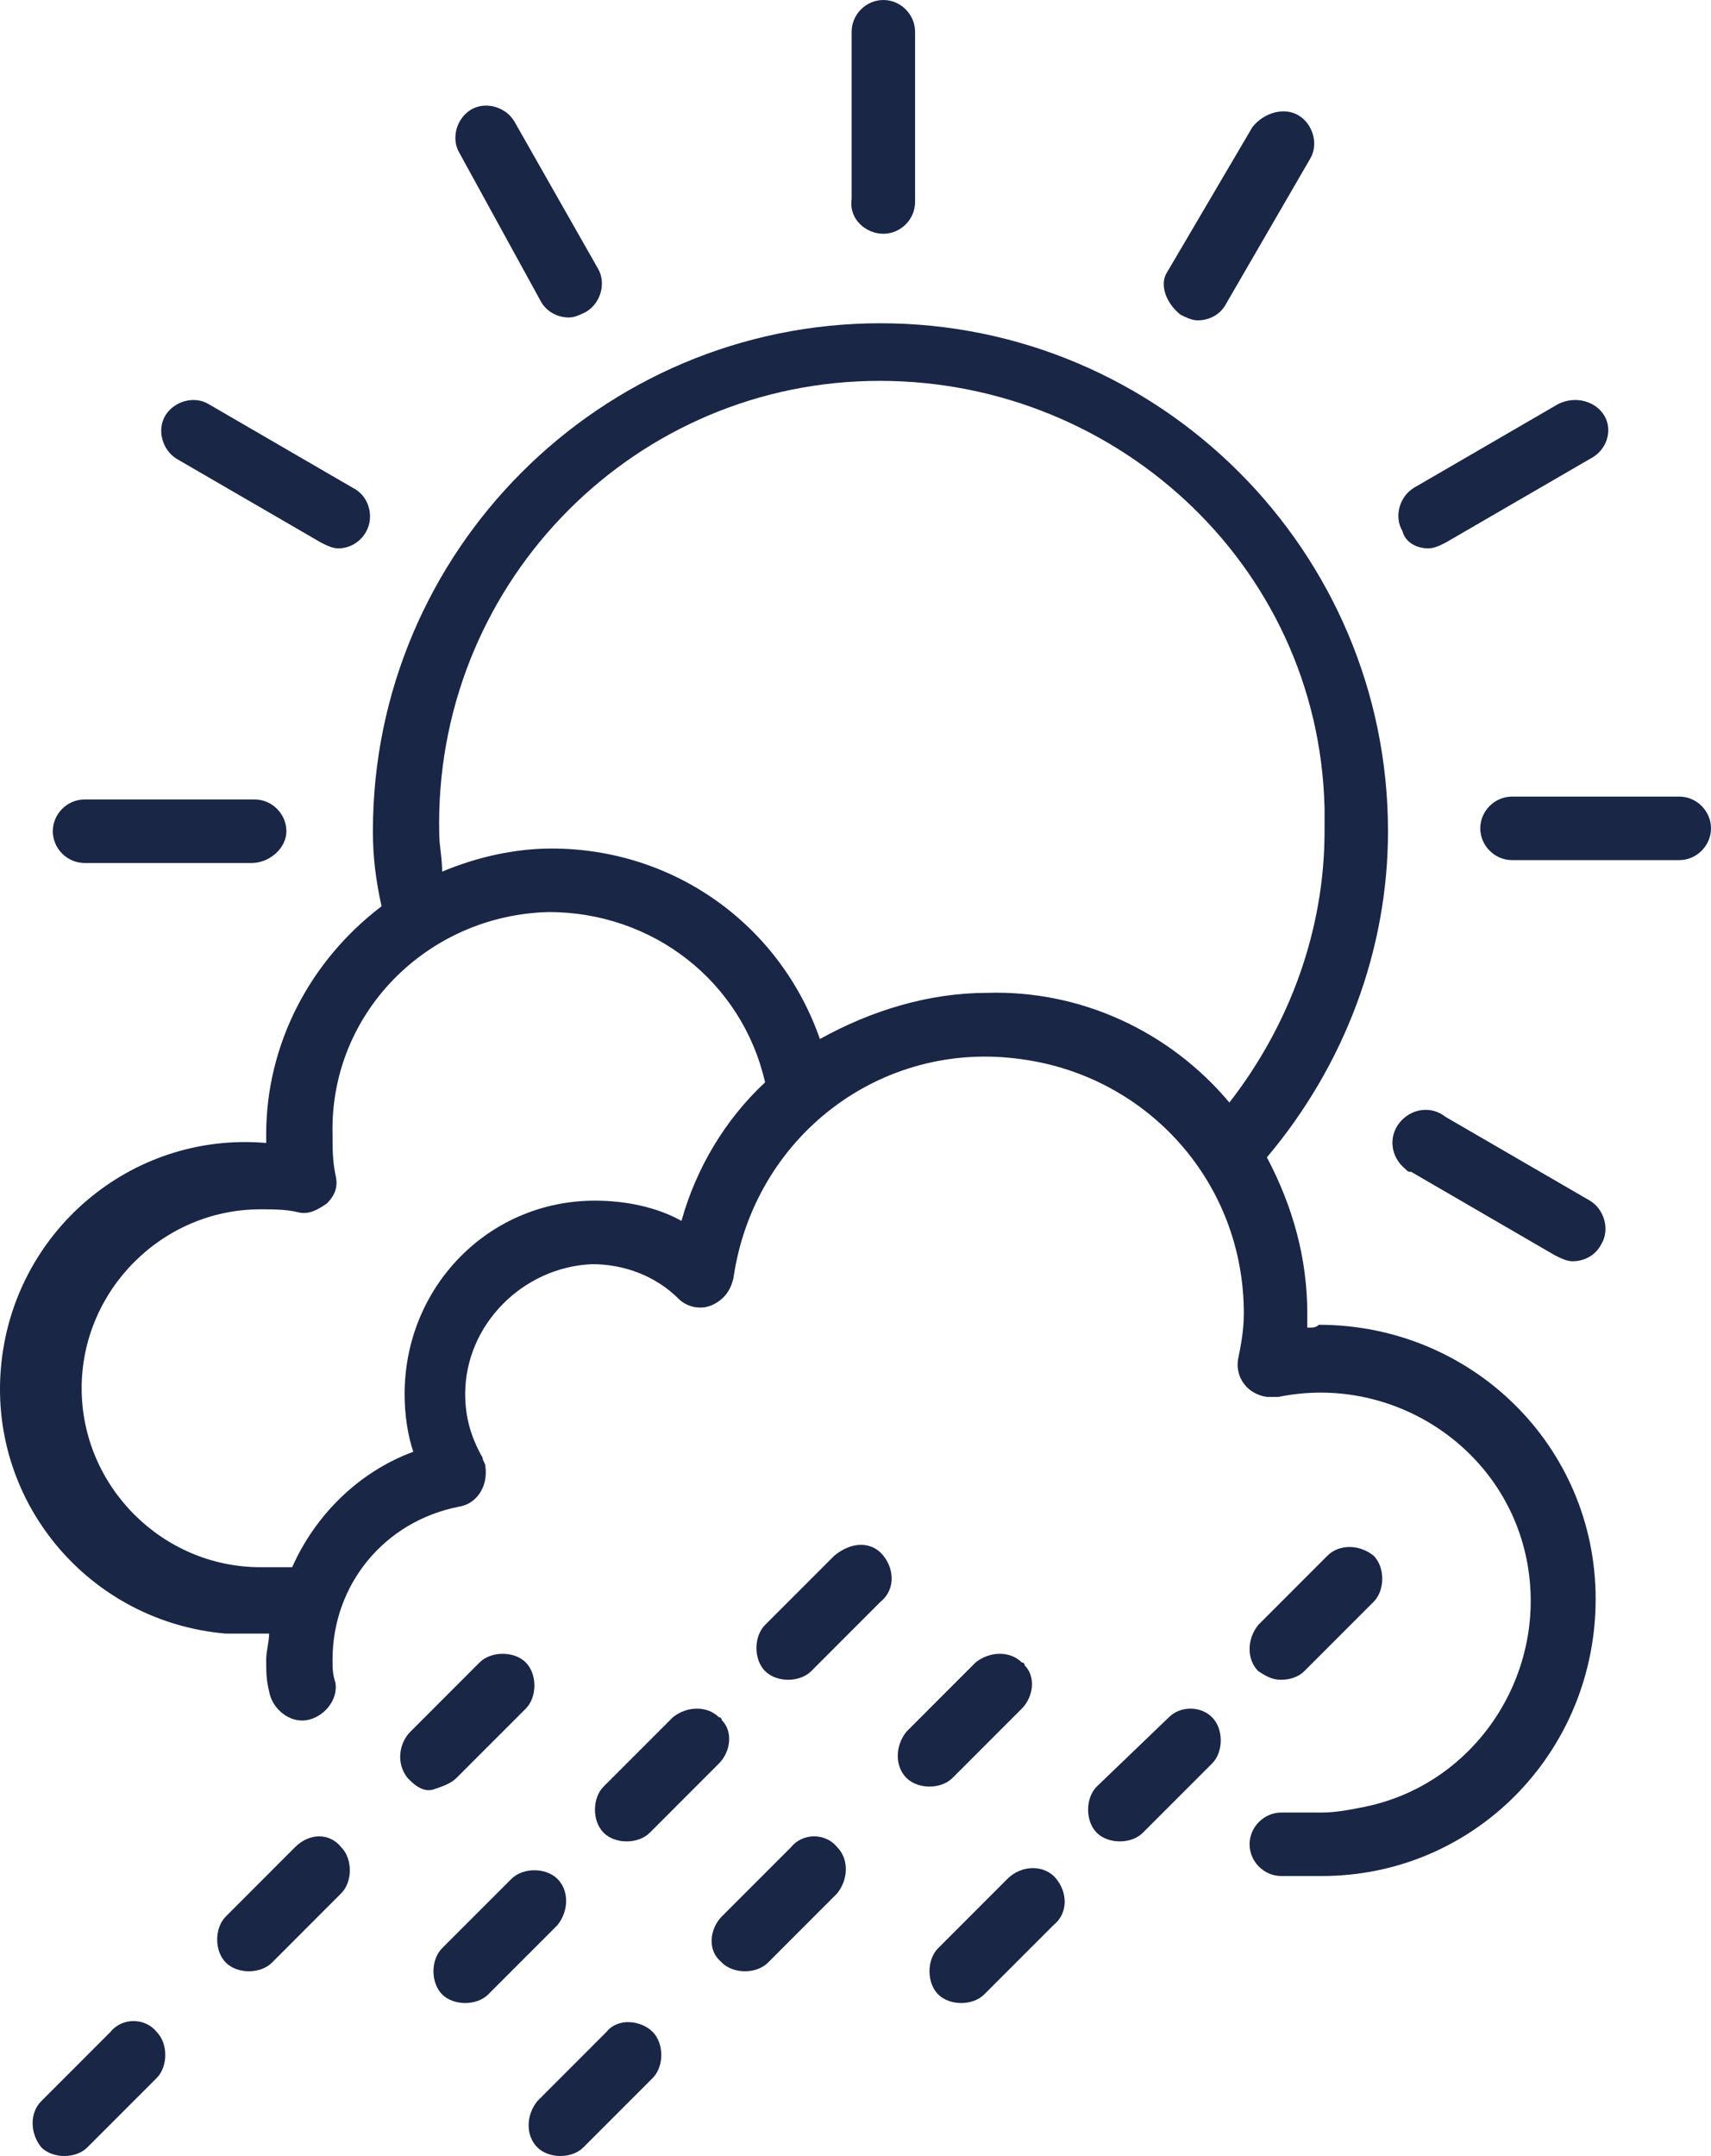 <svg width="50" height="63" viewBox="0 0 50 63" fill="none" xmlns="http://www.w3.org/2000/svg">
<path d="M2.47 25.217H7.358C7.864 25.217 8.369 24.795 8.369 24.289C8.369 23.783 7.948 23.361 7.442 23.361H2.47C1.965 23.361 1.543 23.783 1.543 24.289C1.543 24.795 1.965 25.217 2.47 25.217Z" fill="#192646"/>
<path d="M49.073 23.277H44.185C43.679 23.277 43.258 23.699 43.258 24.205C43.258 24.711 43.679 25.133 44.185 25.133H49.073C49.579 25.133 50 24.711 50 24.205C50 23.699 49.579 23.277 49.073 23.277Z" fill="#192646"/>
<path d="M25.814 6.831C26.319 6.831 26.741 6.41 26.741 5.904V0.928C26.741 0.422 26.319 0 25.814 0C25.308 0 24.887 0.422 24.887 0.928V5.819C24.802 6.41 25.308 6.831 25.814 6.831Z" fill="#192646"/>
<path d="M41.741 16.024C41.91 16.024 42.078 15.94 42.247 15.855L46.461 13.41C46.966 13.157 47.135 12.566 46.882 12.145C46.629 11.723 46.039 11.554 45.533 11.807L41.32 14.253C40.898 14.506 40.73 15.096 40.983 15.518C41.067 15.855 41.404 16.024 41.741 16.024Z" fill="#192646"/>
<path d="M15.785 8.771C15.954 9.108 16.291 9.277 16.628 9.277C16.797 9.277 16.965 9.193 17.134 9.108C17.555 8.855 17.724 8.265 17.471 7.843L15.027 3.542C14.774 3.12 14.184 2.952 13.763 3.205C13.341 3.458 13.173 4.048 13.426 4.47L15.785 8.771Z" fill="#192646"/>
<path d="M5.167 13.41L9.381 15.855C9.549 15.94 9.718 16.024 9.886 16.024C10.392 16.024 10.813 15.602 10.813 15.096C10.813 14.759 10.645 14.422 10.307 14.253L6.094 11.807C5.673 11.554 5.083 11.723 4.83 12.145C4.577 12.566 4.746 13.157 5.167 13.41Z" fill="#192646"/>
<path d="M46.461 35.084L42.247 32.639C41.825 32.301 41.236 32.386 40.898 32.807C40.561 33.229 40.646 33.819 41.067 34.157C41.151 34.241 41.151 34.241 41.236 34.241L45.449 36.687C45.618 36.771 45.786 36.855 45.955 36.855C46.292 36.855 46.629 36.687 46.798 36.349C47.05 35.928 46.882 35.337 46.461 35.084Z" fill="#192646"/>
<path d="M34.494 9.193C34.662 9.277 34.831 9.361 34.999 9.361C35.337 9.361 35.674 9.193 35.842 8.855L38.286 4.639C38.539 4.217 38.37 3.627 37.949 3.373C37.528 3.12 36.938 3.289 36.601 3.711L34.072 8.012C33.904 8.349 34.072 8.855 34.494 9.193Z" fill="#192646"/>
<path d="M38.202 38.795C38.202 38.627 38.202 38.458 38.202 38.373C38.202 36.771 37.78 35.253 37.022 33.819C39.297 31.12 40.561 27.747 40.561 24.289C40.561 16.108 33.904 9.446 25.729 9.446C17.555 9.446 10.897 16.108 10.897 24.289C10.897 25.048 10.982 25.723 11.15 26.482C9.043 28.084 7.779 30.53 7.779 33.145V33.398C3.819 33.06 0.363 36.012 0.026 39.976C-0.311 43.94 2.639 47.398 6.6 47.735C6.937 47.735 7.274 47.735 7.527 47.735H7.864C7.864 47.988 7.779 48.241 7.779 48.494C7.779 48.831 7.779 49.084 7.864 49.422C7.948 49.928 8.454 50.349 8.959 50.265C9.465 50.181 9.886 49.675 9.802 49.169C9.718 48.916 9.718 48.747 9.718 48.494C9.718 46.301 11.235 44.446 13.426 44.024C13.931 43.94 14.268 43.434 14.184 42.843C14.184 42.759 14.1 42.675 14.1 42.59C13.763 42 13.594 41.41 13.594 40.735C13.594 38.711 15.28 37.024 17.302 36.94C18.229 36.94 19.156 37.277 19.83 37.952C20.083 38.205 20.505 38.289 20.842 38.12C21.179 37.952 21.347 37.699 21.431 37.361C22.021 33.229 25.729 30.361 29.859 30.952C33.567 31.458 36.348 34.578 36.348 38.373C36.348 38.88 36.264 39.301 36.179 39.723C36.095 40.229 36.432 40.735 37.022 40.819C37.106 40.819 37.275 40.819 37.359 40.819C40.646 40.145 43.932 42.253 44.606 45.542C45.281 48.831 43.174 52.12 39.887 52.795C39.466 52.88 39.044 52.964 38.623 52.964H37.443C36.938 52.964 36.516 53.386 36.516 53.892C36.516 54.398 36.938 54.819 37.443 54.819H38.623C43.09 54.819 46.629 51.193 46.629 46.723C46.629 42.253 43.005 38.711 38.539 38.711C38.455 38.795 38.37 38.795 38.202 38.795ZM19.915 35.675C19.156 35.253 18.229 35.084 17.386 35.084C14.268 35.084 11.824 37.614 11.824 40.735C11.824 41.325 11.909 41.916 12.077 42.422C10.476 43.012 9.212 44.277 8.538 45.795H7.611C4.746 45.795 2.386 43.434 2.386 40.566C2.386 37.699 4.746 35.337 7.611 35.337C7.948 35.337 8.369 35.337 8.706 35.422C9.043 35.506 9.296 35.337 9.549 35.169C9.802 34.916 9.886 34.663 9.802 34.325C9.718 33.904 9.718 33.566 9.718 33.145C9.633 29.602 12.499 26.735 16.038 26.651C19.072 26.651 21.684 28.675 22.358 31.627C21.179 32.723 20.336 34.157 19.915 35.675ZM28.848 29.012C27.162 29.012 25.477 29.518 23.96 30.361C22.78 26.988 19.662 24.795 16.122 24.795C15.027 24.795 13.931 25.048 12.92 25.47C12.92 25.048 12.836 24.711 12.836 24.373C12.667 17.205 18.313 11.301 25.392 11.133C32.471 10.964 38.539 16.446 38.707 23.614C38.707 23.867 38.707 24.036 38.707 24.289C38.707 27.157 37.696 29.94 35.926 32.217C34.157 30.108 31.544 28.928 28.848 29.012Z" fill="#192646"/>
<path d="M8.622 53.976L6.6 56C6.262 56.337 6.262 57.012 6.6 57.349C6.768 57.518 7.021 57.602 7.274 57.602C7.527 57.602 7.779 57.518 7.948 57.349L9.97 55.325C10.307 54.988 10.307 54.313 9.97 53.976C9.633 53.554 9.043 53.554 8.622 53.976Z" fill="#192646"/>
<path d="M3.229 59.373L1.206 61.398C0.869 61.735 0.869 62.325 1.206 62.747C1.375 62.916 1.627 63 1.88 63C2.133 63 2.386 62.916 2.554 62.747L4.577 60.723C4.914 60.386 4.914 59.711 4.577 59.373C4.24 58.952 3.566 58.952 3.229 59.373Z" fill="#192646"/>
<path d="M13.341 51.952L15.364 49.928C15.701 49.59 15.701 48.916 15.364 48.578C15.027 48.241 14.353 48.241 14.015 48.578L11.993 50.602C11.656 50.94 11.572 51.53 11.909 51.952C11.909 51.952 11.909 51.952 11.993 52.036C12.162 52.205 12.414 52.373 12.667 52.289C12.92 52.205 13.173 52.12 13.341 51.952Z" fill="#192646"/>
<path d="M18.988 53.554L21.01 51.53C21.347 51.193 21.431 50.602 21.094 50.265C21.094 50.265 21.094 50.181 21.01 50.181C20.673 49.843 20.083 49.843 19.662 50.181L17.639 52.205C17.302 52.542 17.302 53.217 17.639 53.554C17.808 53.723 18.061 53.807 18.313 53.807C18.566 53.807 18.819 53.723 18.988 53.554Z" fill="#192646"/>
<path d="M24.381 45.458L22.358 47.482C22.021 47.819 22.021 48.494 22.358 48.831C22.527 49 22.78 49.084 23.033 49.084C23.285 49.084 23.538 49 23.707 48.831L25.729 46.807C26.151 46.47 26.151 45.88 25.814 45.458C25.477 45.036 24.887 45.036 24.381 45.458C24.465 45.373 24.465 45.373 24.381 45.458Z" fill="#192646"/>
<path d="M16.291 54.904C15.954 54.566 15.28 54.566 14.943 54.904L12.92 56.928C12.583 57.265 12.583 57.94 12.92 58.277C13.088 58.446 13.341 58.53 13.594 58.53C13.847 58.53 14.1 58.446 14.268 58.277L16.291 56.253C16.628 55.831 16.628 55.241 16.291 54.904Z" fill="#192646"/>
<path d="M27.836 51.952L29.859 49.928C30.196 49.59 30.28 49 29.943 48.663C29.943 48.663 29.943 48.578 29.859 48.578C29.522 48.241 28.932 48.241 28.51 48.578L26.488 50.602C26.151 51.024 26.151 51.614 26.488 51.952C26.656 52.12 26.909 52.205 27.162 52.205C27.415 52.205 27.668 52.12 27.836 51.952Z" fill="#192646"/>
<path d="M23.117 53.976L21.094 56C20.757 56.337 20.673 56.928 21.01 57.265L21.094 57.349C21.263 57.518 21.516 57.602 21.769 57.602C22.021 57.602 22.274 57.518 22.443 57.349L24.465 55.325C24.802 54.904 24.802 54.313 24.465 53.976C24.128 53.554 23.454 53.554 23.117 53.976Z" fill="#192646"/>
<path d="M17.724 59.373L15.701 61.398C15.364 61.819 15.364 62.41 15.701 62.747C15.87 62.916 16.122 63 16.375 63C16.628 63 16.881 62.916 17.049 62.747L19.072 60.723C19.409 60.386 19.409 59.711 19.072 59.373C18.735 59.036 18.061 58.952 17.724 59.373Z" fill="#192646"/>
<path d="M34.157 50.181L32.05 52.205C31.713 52.542 31.713 53.217 32.05 53.554C32.218 53.723 32.471 53.807 32.724 53.807C32.977 53.807 33.23 53.723 33.398 53.554L35.421 51.53C35.758 51.193 35.758 50.518 35.421 50.181C35.084 49.843 34.494 49.843 34.157 50.181Z" fill="#192646"/>
<path d="M37.443 49.084C37.696 49.084 37.949 49 38.117 48.831L40.14 46.807C40.477 46.47 40.477 45.795 40.14 45.458C39.719 45.12 39.129 45.12 38.792 45.458L36.769 47.482C36.432 47.904 36.432 48.494 36.769 48.831C37.022 49 37.191 49.084 37.443 49.084Z" fill="#192646"/>
<path d="M29.437 54.904L27.415 56.928C27.078 57.265 27.078 57.94 27.415 58.277C27.583 58.446 27.836 58.53 28.089 58.53C28.342 58.53 28.595 58.446 28.763 58.277L30.786 56.253C31.207 55.916 31.207 55.325 30.87 54.904C30.533 54.482 29.859 54.482 29.437 54.904Z" fill="#192646"/>
</svg>
